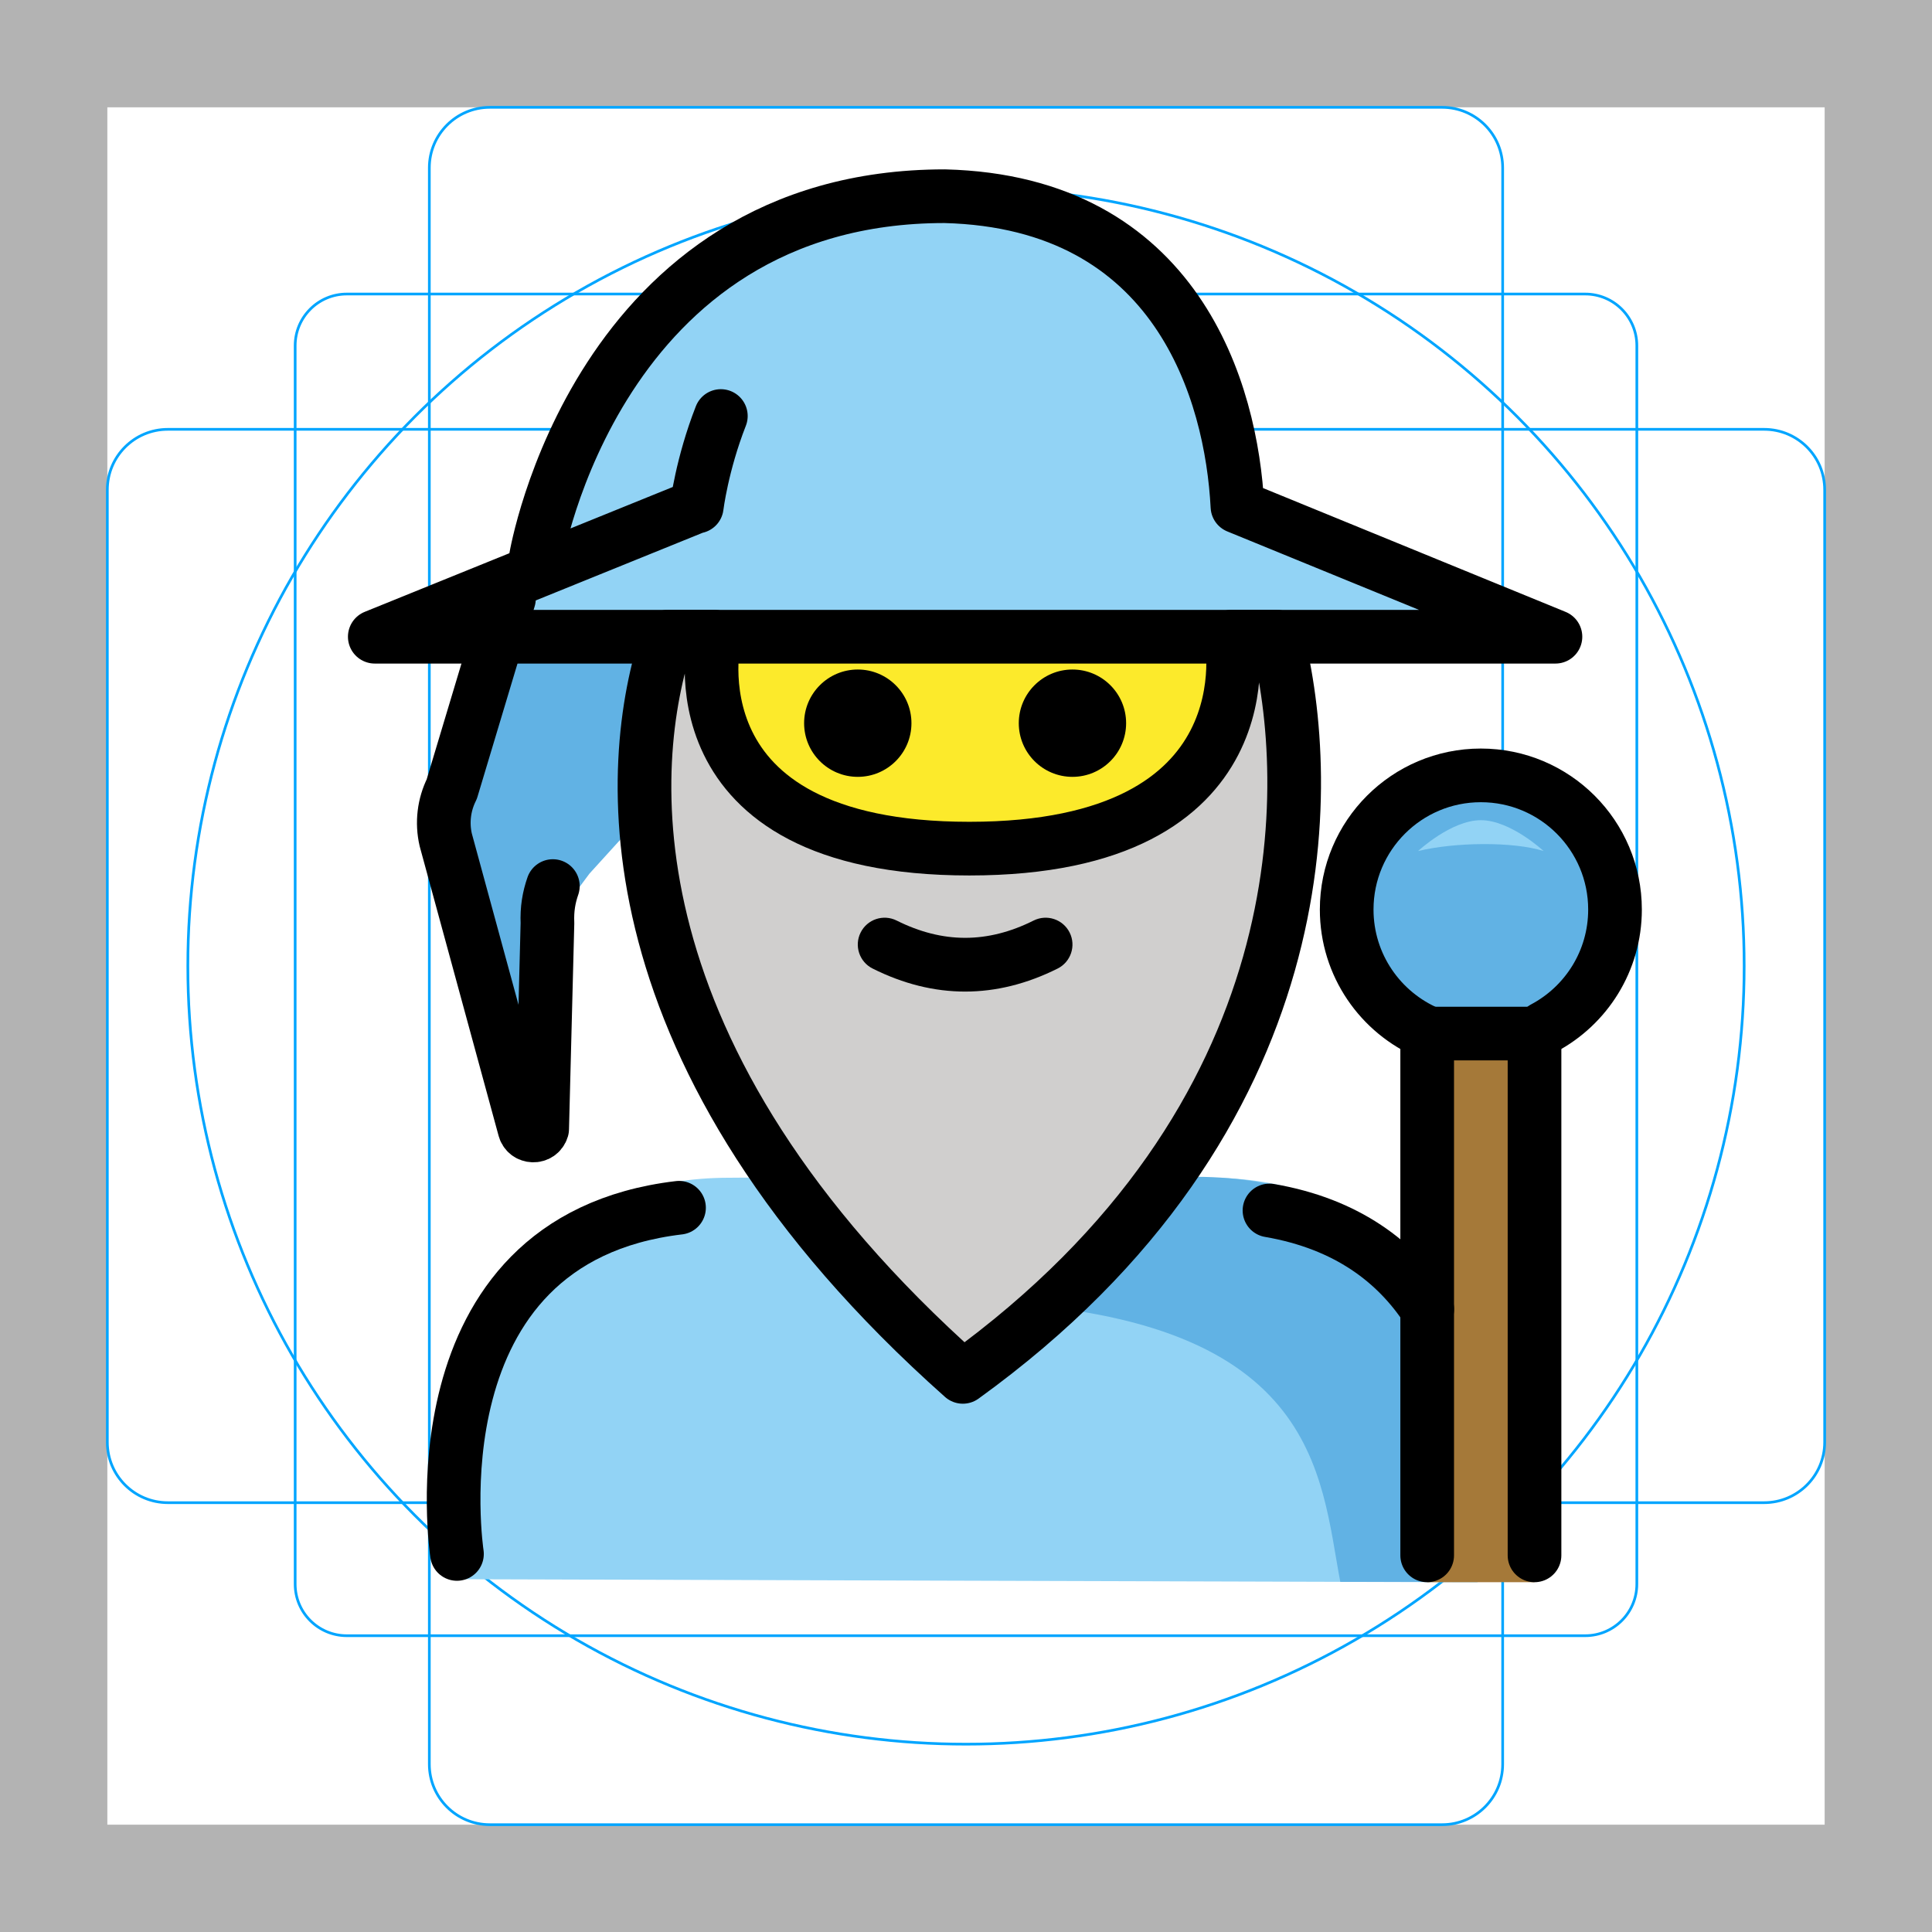 <?xml version="1.0" encoding="utf-8"?>
<!-- Generator: Adobe Illustrator 22.0.1, SVG Export Plug-In . SVG Version: 6.00 Build 0)  -->
<svg version="1.1" id="emoji" xmlns="http://www.w3.org/2000/svg" xmlns:xlink="http://www.w3.org/1999/xlink" x="0px" y="0px"
	 viewBox="0 0 72 72" enable-background="new 0 0 72 72" xml:space="preserve">
<g id="grid">
	<path fill="#B3B3B3" d="M68,4v64H4V4H68 M72,0H0v72h72V0z"/>
	<path fill="none" stroke="#00A5FF" stroke-width="0.1" stroke-miterlimit="10" d="M12.923,10.958h46.154
		c1.062,0,1.923,0.861,1.923,1.923v0v46.154c0,1.062-0.861,1.923-1.923,1.923H12.923
		c-1.062,0-1.923-0.861-1.923-1.923l0,0V12.881C11,11.819,11.861,10.958,12.923,10.958L12.923,10.958z"/>
	<path fill="none" stroke="#00A5FF" stroke-width="0.1" stroke-miterlimit="10" d="M18.254,4h35.493C54.991,4,56,5.009,56,6.254
		v59.493C56,66.991,54.991,68,53.746,68H18.254C17.009,68,16,66.991,16,65.746V6.254C16,5.009,17.009,4,18.254,4z"/>
	<path fill="none" stroke="#00A5FF" stroke-width="0.1" stroke-miterlimit="10" d="M68,18.254v35.493
		C68,54.991,66.991,56,65.746,56H6.254C5.009,56,4,54.991,4,53.746V18.254C4,17.009,5.009,16,6.254,16h59.493
		C66.991,16,68,17.009,68,18.254z"/>
	<circle fill="none" stroke="#00A5FF" stroke-width="0.1" stroke-miterlimit="10" cx="36" cy="36" r="29"/>
</g>
<g id="color">
	<path fill="#92D3F5" d="M55.062,58.967c0,0,2-15.076-10-15.076c-5.571-0.138-12.393-0.028-17.875,0
		c-12,0-10,14.962-10,14.962"/>
	<path fill="#61B2E4" d="M43.962,43.863c-3.17,2.113-3.775,4.049-7.838,4.637
		c13.062,0.411,13.062,6.452,13.825,10.452c4.238,0,5.113,0,5.113,0S57.596,43.457,43.962,43.863z"/>
	<path fill="#92D3F5" d="M46.116,18.879c-0.218-4.251-1.889-11.349-10.57-11.567c-11.953,0-14.578,11-14.578,11
		l-0.997,1.993l-0.621,1.242l-5.382,2.182h4.461l-1.592,5.679c-0.292,0.584-0.372,1.252-0.225,1.889L19.542,42.05
		c0.079,0.343,0.562,0.359,0.663,0.021l0.197-7.666c-0.038-0.903,0.21-1.518,0.615-2.327l0.95,0.367l8.021-8.716
		h0.373h15.465h12.141L46.116,18.879z"/>
	<path fill="#61B2E4" d="M18.428,23.729l-1.592,5.679c-0.292,0.584-0.372,1.252-0.225,1.889L19.542,42.05
		c0.079,0.343,0.562,0.359,0.663,0.021l0.197-7.666c-0.038-0.903,0.21,0.239,0.615-0.57l0.95-1.277l8.021-8.83
		h0.373h15.465"/>
	<path fill="#D0CFCE" d="M36.124,30.974"/>
	<path fill="#61B2E4" d="M53.241,38.503c-1.794-0.759-3.054-2.536-3.054-4.607c0-2.761,2.239-5,5-5c2.761,0,5,2.239,5,5
		c0,1.916-1.077,3.58-2.659,4.419"/>
	<polyline fill="#A57939" points="57.187,58.964 57.187,38.258 53.187,38.258 53.187,58.964 	"/>
	<path fill="#92D3F5" d="M55.187,30.566c-1.105,0-2.34,1.15-2.34,1.15c1.382-0.334,3.549-0.358,4.68,0
		C57.527,31.716,56.291,30.566,55.187,30.566z"/>
</g>
<g id="hair">
	<path fill="#D0CFCE" d="M35.882,51.312c13.421-9.693,13.094-22.147,11.7-27.583h-1.7c0,0,1.581,7.897-9.758,7.897
		s-9.496-7.897-9.496-7.897h-1.746C23.28,28.474,22.485,39.403,35.882,51.312z"/>
</g>
<g id="skin">
	<path fill="#FCEA2B" d="M25.532,24.175l2.158,4.721c2.159,1.904,4.845,2.869,8.277,2.502
		c3.371,0.173,6.095-0.204,7.76-1.485l2.607-5.933"/>
</g>
<g id="skin-shadow">
</g>
<g id="line">
	<path fill="none" stroke="#000000" stroke-width="2" stroke-linecap="round" stroke-linejoin="round" stroke-miterlimit="10" d="
		M25.305,45.009c-10.077,1.192-8.275,12.902-8.275,12.902"/>
	<path fill="none" stroke="#000000" stroke-width="2" stroke-linecap="round" stroke-linejoin="round" stroke-miterlimit="10" d="
		M53.19,48.79c-1.14-1.74-2.97-3.18-5.88-3.68"/>
	<path fill="none" stroke="#000000" stroke-width="2" stroke-linecap="round" stroke-linejoin="round" stroke-miterlimit="10" d="
		M18.967,22.312l-2.131,7.096c-0.292,0.584-0.372,1.252-0.225,1.889L19.542,42.05
		c0.079,0.343,0.562,0.359,0.663,0.021l0.197-7.666c-0.022-0.528,0.053-0.957,0.201-1.384"/>
	<path fill="none" stroke="#000000" stroke-width="2" stroke-linecap="round" stroke-linejoin="round" stroke-miterlimit="10" d="
		M19.971,20.305"/>
	<path fill="none" stroke="#000000" stroke-width="2" stroke-linecap="round" stroke-linejoin="round" stroke-miterlimit="10" d="
		M20.967,18.312"/>
	<path fill="none" stroke="#000000" stroke-width="2" stroke-linecap="round" stroke-linejoin="round" stroke-miterlimit="10" d="
		M35.882,51.312c13.421-9.693,13.094-22.147,11.7-27.583h-1.7c0,0,1.581,7.897-9.758,7.897s-9.496-7.897-9.496-7.897
		h-1.746C23.28,28.474,22.485,39.403,35.882,51.312z"/>
	<path fill="none" stroke="#000000" stroke-width="2" stroke-linecap="round" stroke-linejoin="round" stroke-miterlimit="10" d="
		M36.124,30.974"/>
	<path d="M41.967,26.951c0,1.105-0.896,2-2,2s-2-0.895-2-2c0-1.103,0.896-2,2-2S41.967,25.847,41.967,26.951"/>
	<path d="M33.967,26.951c0,1.105-0.896,2-2,2s-2-0.895-2-2c0-1.103,0.896-2,2-2S33.967,25.847,33.967,26.951"/>
	<path d="M35.967,36.953c-1.152,0-2.304-0.286-3.447-0.858c-0.494-0.247-0.694-0.848-0.447-1.342
		c0.247-0.494,0.846-0.694,1.342-0.447c1.718,0.859,3.388,0.859,5.105,0c0.495-0.247,1.095-0.046,1.342,0.447
		c0.247,0.494,0.047,1.095-0.447,1.342C38.271,36.667,37.119,36.953,35.967,36.953z"/>
	<path fill="none" stroke="#000000" stroke-width="2" stroke-linecap="round" stroke-linejoin="round" stroke-miterlimit="10" d="
		M53.241,38.503c-1.794-0.759-3.054-2.536-3.054-4.607c0-2.761,2.239-5,5-5c2.761,0,5,2.239,5,5
		c0,1.916-1.077,3.58-2.659,4.419"/>
	<path fill="none" stroke="#000000" stroke-width="2" stroke-linecap="round" stroke-linejoin="round" stroke-miterlimit="10" d="
		M26.864,15.504c-0.708,1.808-0.897,3.375-0.897,3.375h-0.035L13.967,23.729h12.142h19.717h12.141l-11.851-4.85
		c-0.218-4.251-2.23-11.349-10.911-11.567c-12.97,0-15.235,13.47-15.235,13.47"/>
	
		<polyline fill="none" stroke="#000000" stroke-width="2" stroke-linecap="round" stroke-linejoin="round" stroke-miterlimit="10" points="
		57.187,57.964 57.187,38.518 53.187,38.518 53.187,57.964 	"/>
</g>
</svg>
